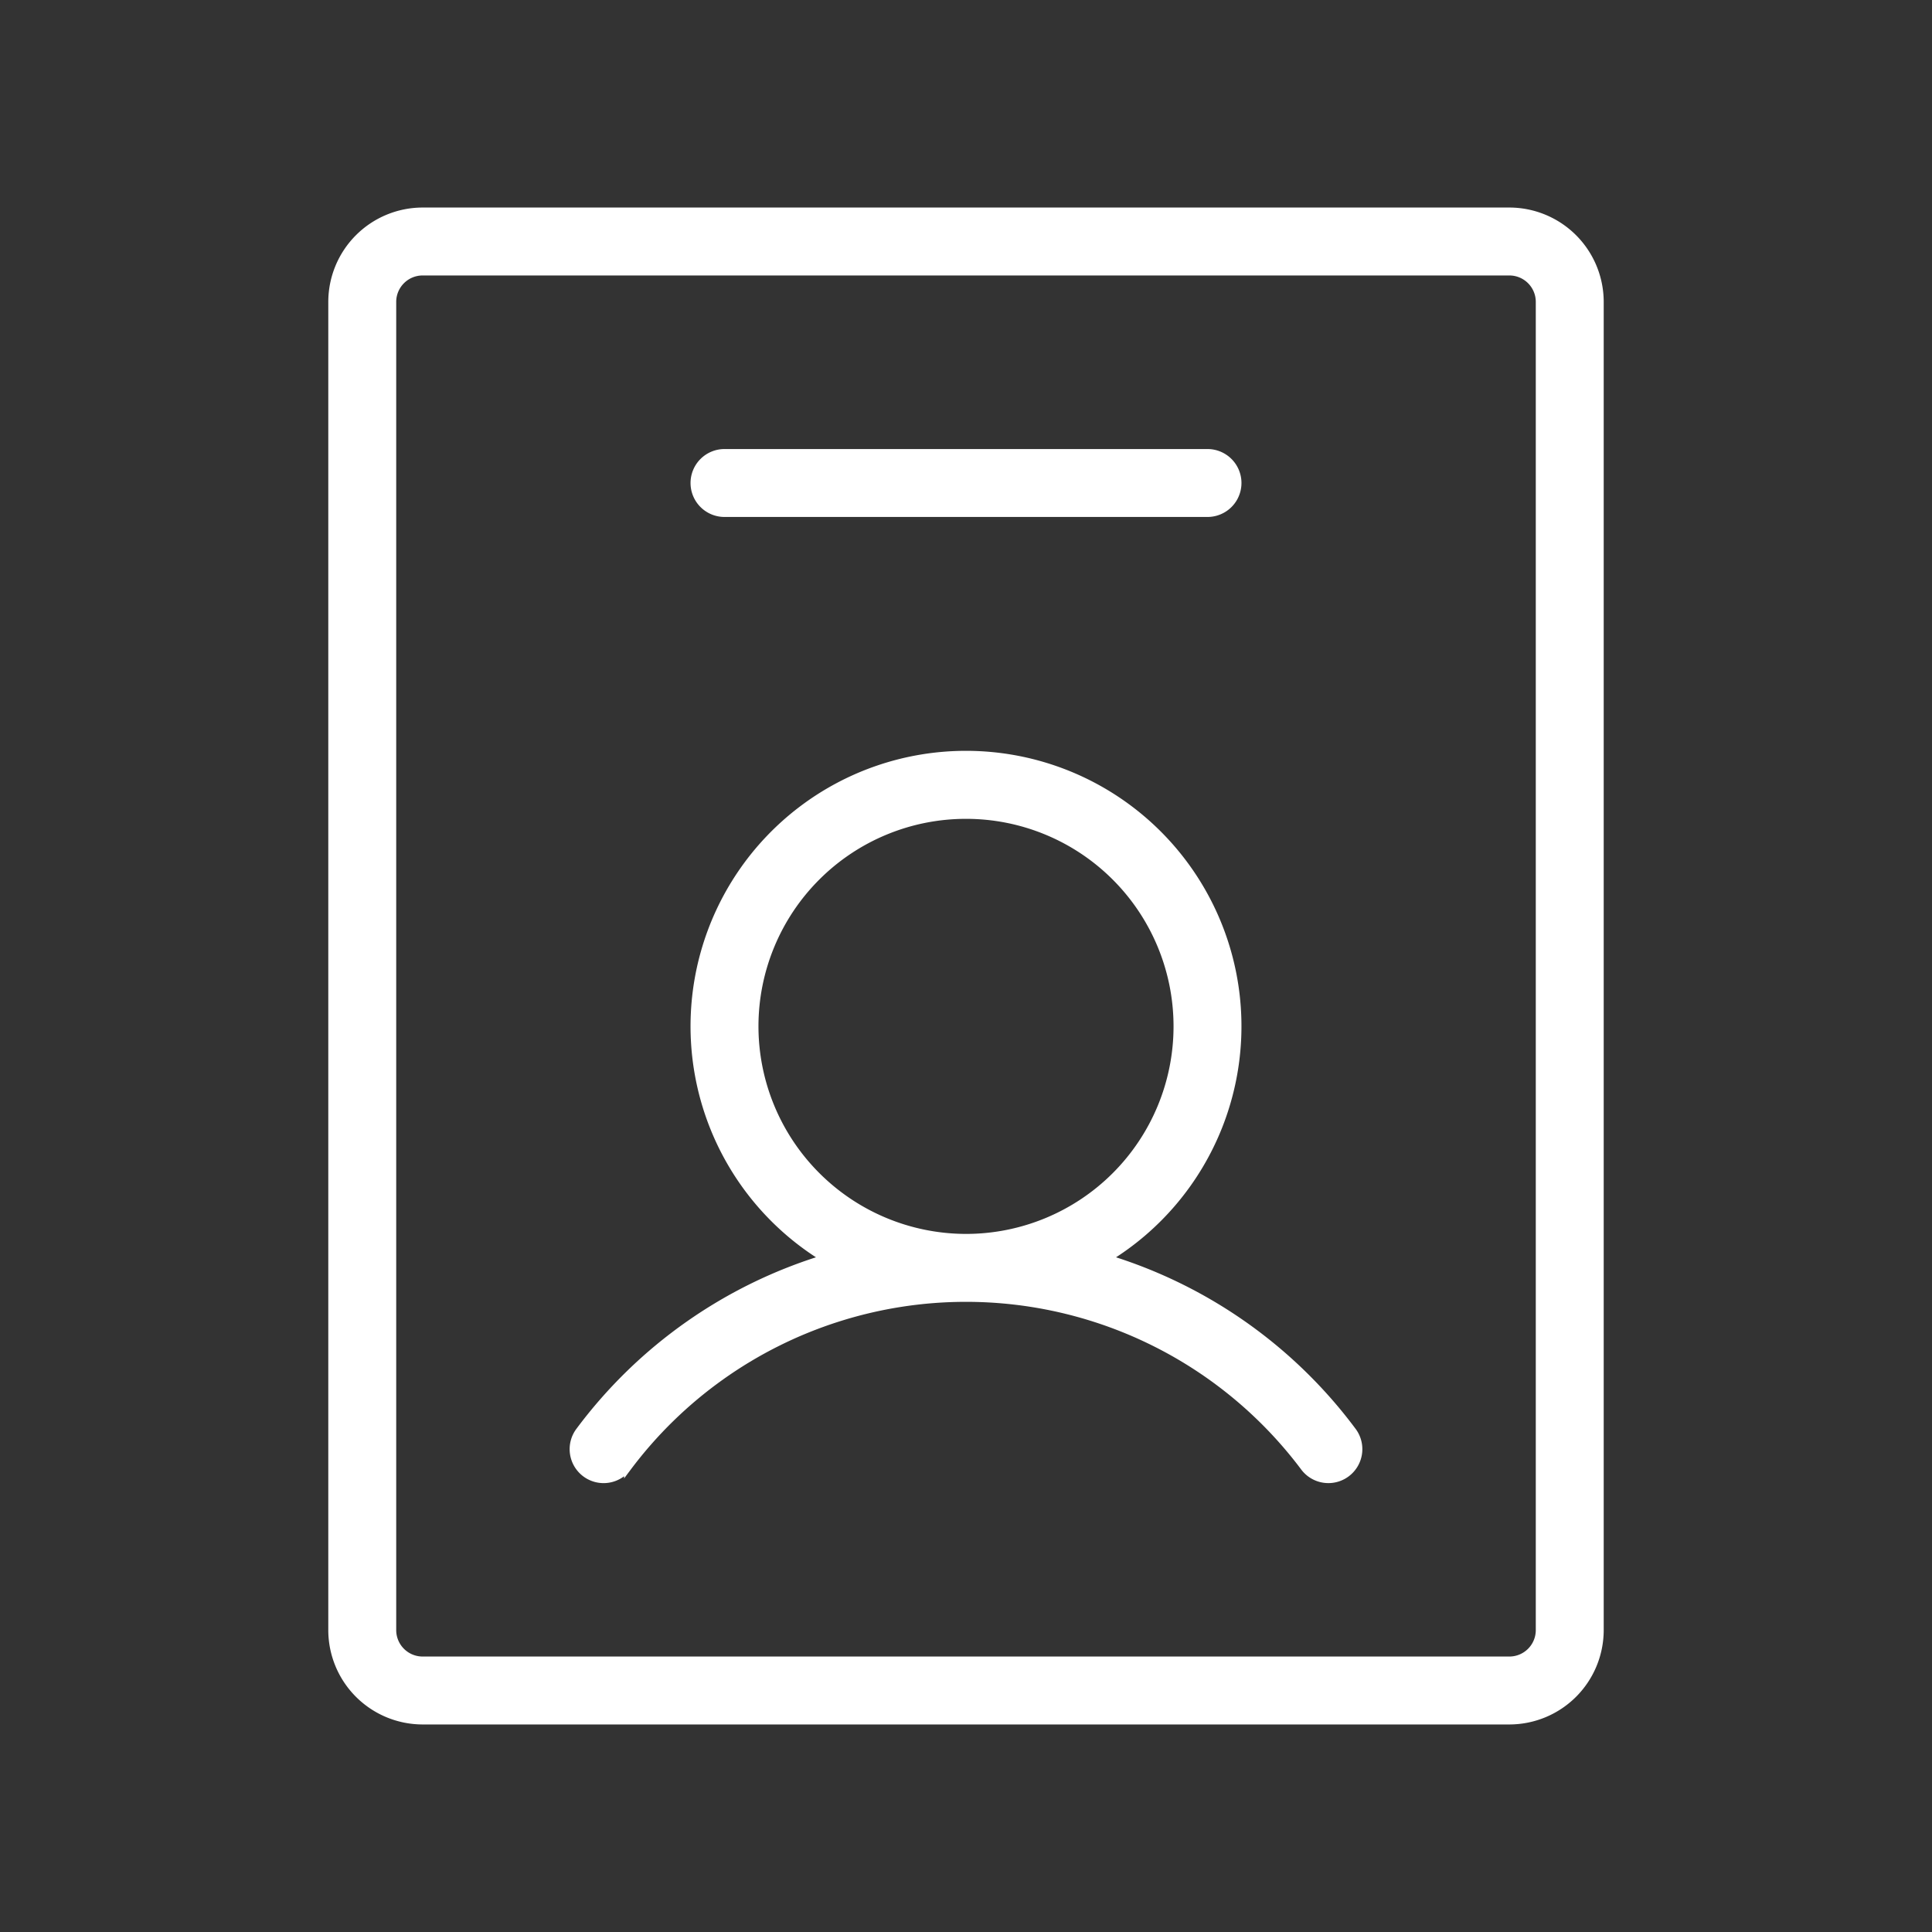 <svg fill="#ffffff" width="256px" height="256px" viewBox="0 0 256.00 256.00" id="Flat" xmlns="http://www.w3.org/2000/svg" stroke="#ffffff"><rect x="0" y="0" width="256.00" height="256.00" fill="#333333" stroke="none"/><g id="SVGRepo_bgCarrier" stroke-width="0"></g><g id="SVGRepo_tracerCarrier" stroke-linecap="round" stroke-linejoin="round" stroke="#CCCCCC" stroke-width="0.512"></g><g id="SVGRepo_iconCarrier"> <path d="M146.698,166.752a36,36,0,1,0-37.396 0A63.581,63.581,0,0,0,76.8,189.596a4,4,0,1,0,6.396,4.805,56.008,56.008,0,0,1,89.607-.002,4,4,0,1,0,6.396-4.805A63.579,63.579,0,0,0,146.698,166.752ZM100,136a28,28,0,1,1,28,28A28.031,28.031,0,0,1,100,136ZM200,28H56A12.013,12.013,0,0,0,44,40V216a12.013,12.013,0,0,0,12,12H200a12.013,12.013,0,0,0,12-12V40A12.013,12.013,0,0,0,200,28Zm4,188a4.004,4.004,0,0,1-4,4H56a4.004,4.004,0,0,1-4-4V40a4.004,4.004,0,0,1,4-4H200a4.004,4.004,0,0,1,4,4ZM92,64a4,4,0,0,1,4-4h64a4,4,0,0,1,0,8H96A4,4,0,0,1,92,64Z"></path> </g></svg>